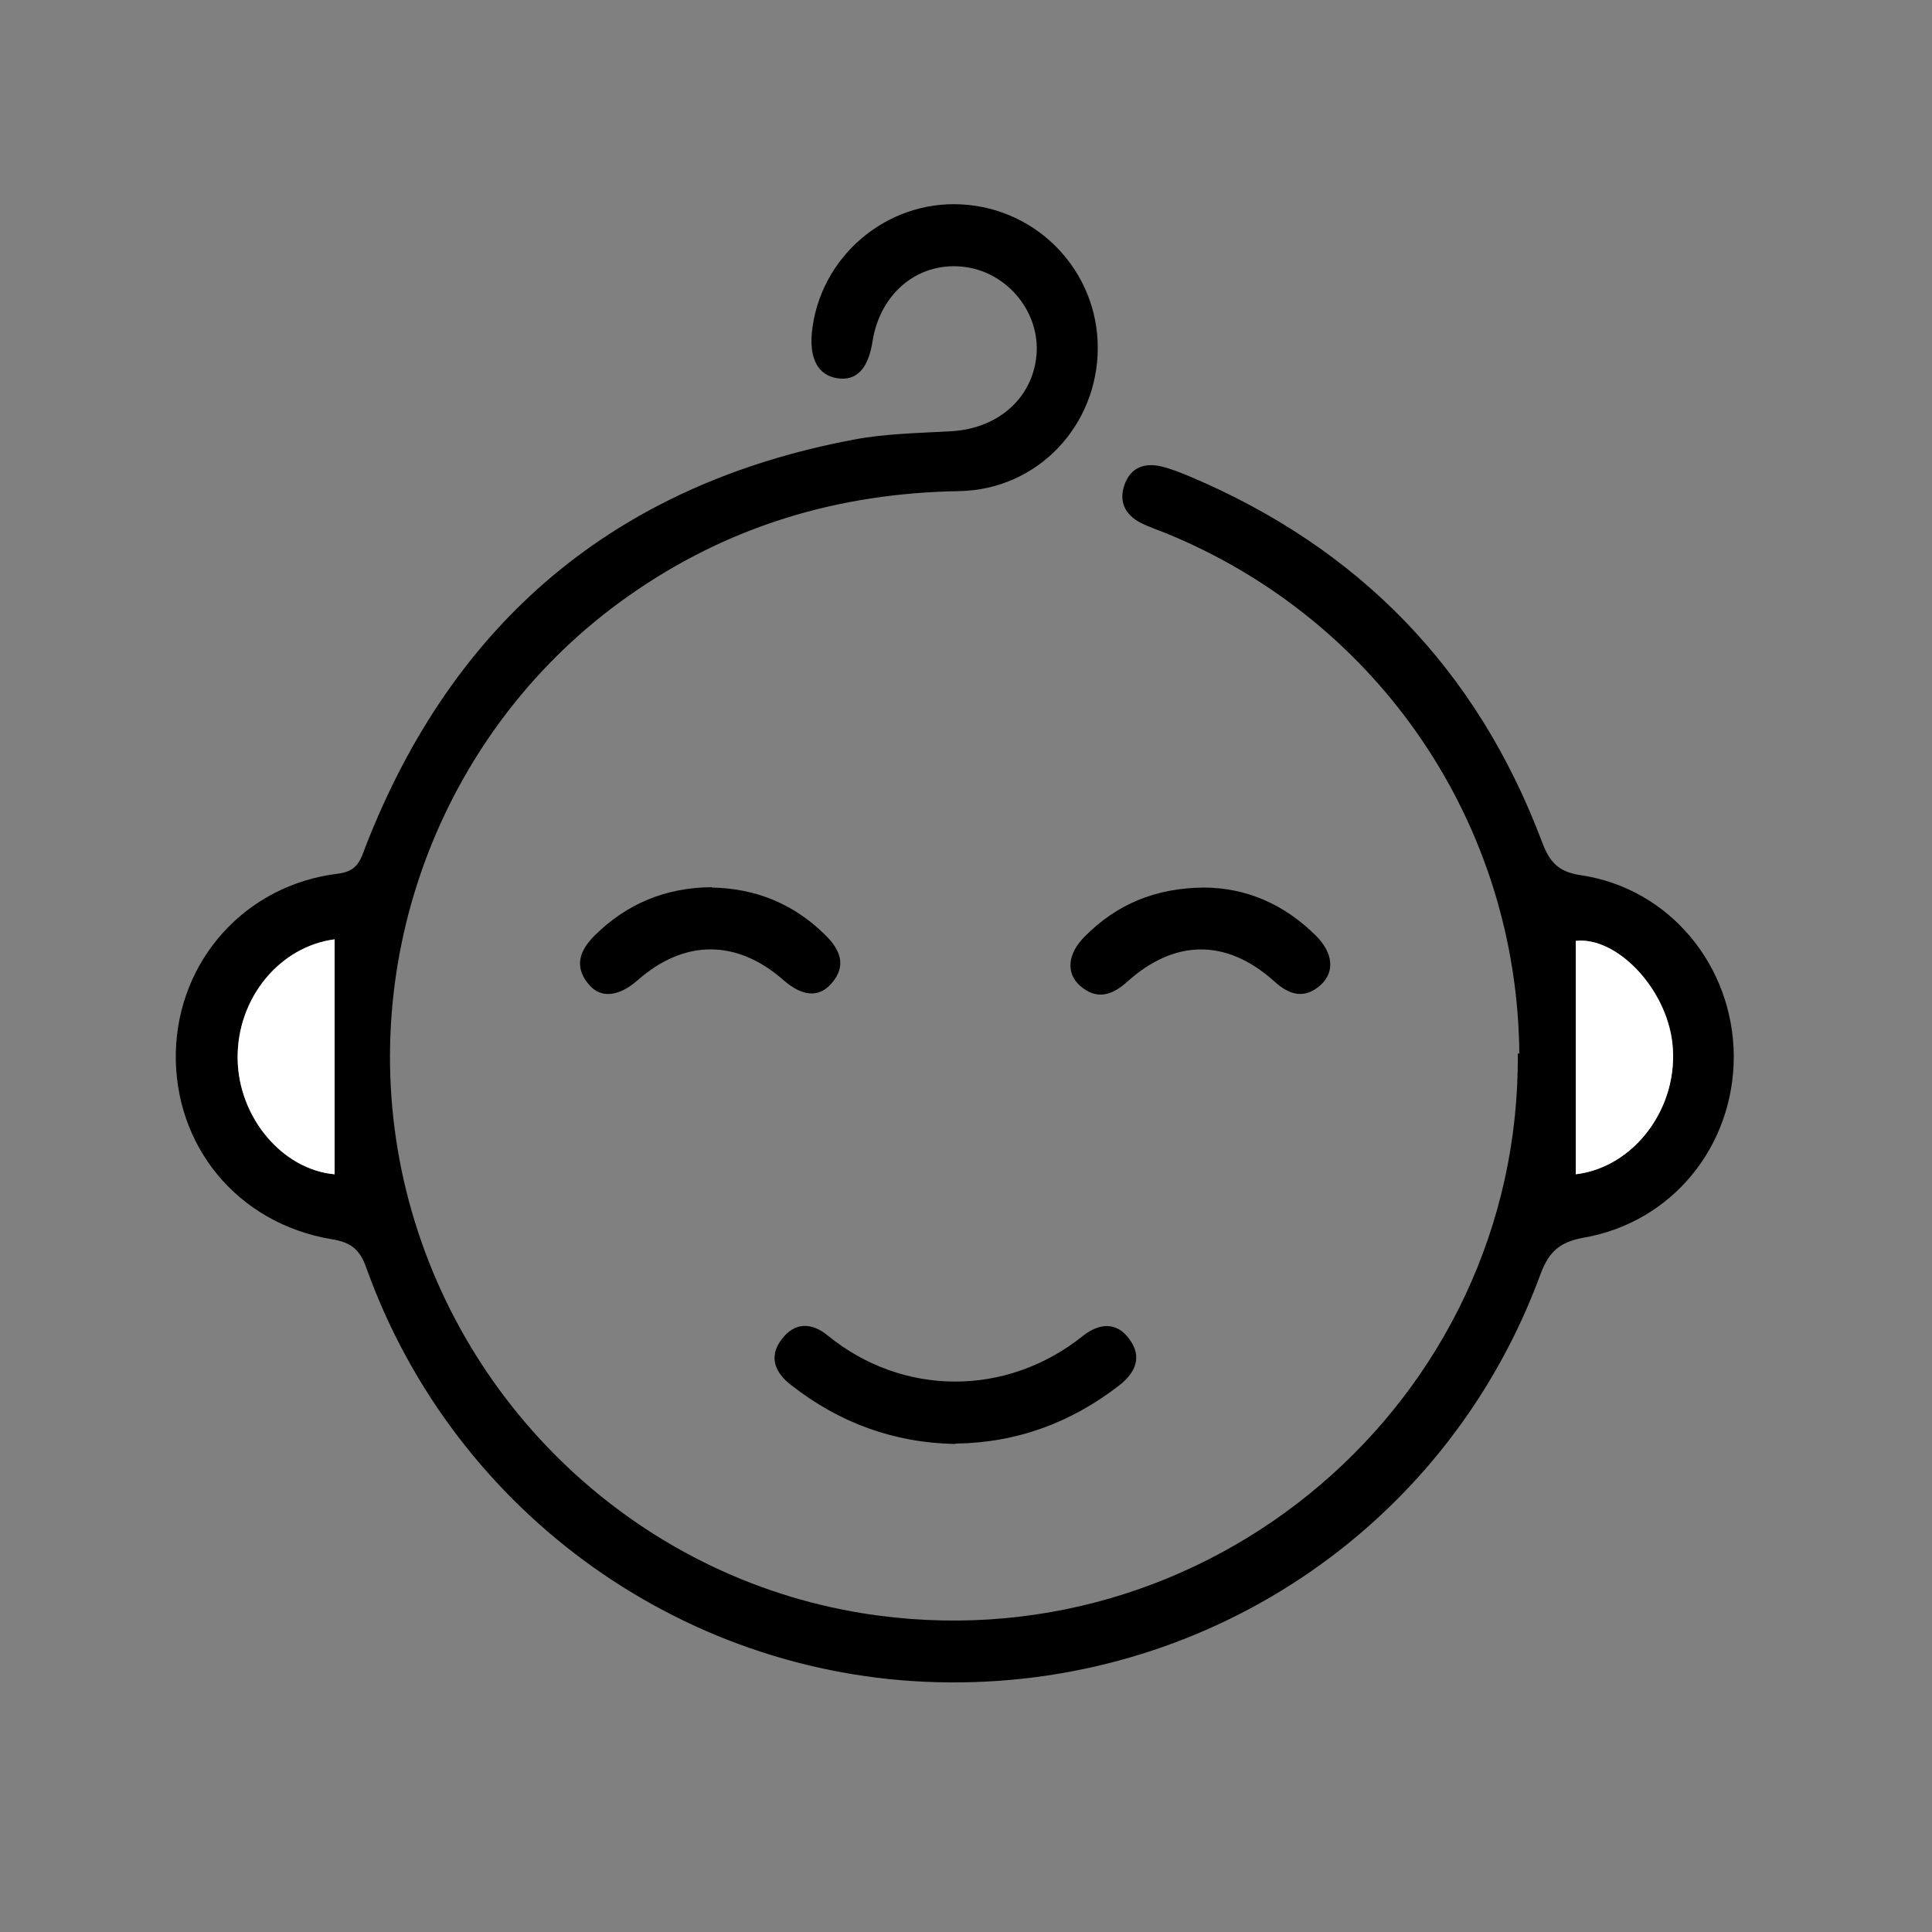 <?xml version="1.0" encoding="UTF-8"?>
<svg id="Layer_1" data-name="Layer 1" xmlns="http://www.w3.org/2000/svg" version="1.1" viewBox="0 0 500 500">
  <rect x="0" y="0" width="500" height="500" fill="#808080" stroke="none"/>
  <defs>
    <style>
      .cls-1 {
        fill: #000;
      }

      .cls-1, .cls-2 {
        stroke-width: 0px;
      }

      .cls-2 {
        fill: #fff;
      }
    </style>
  </defs>
  <path class="cls-1" d="M393.2,272.7c-.5-59.2-36-111.7-90.7-134.4-2.4-1-4.9-1.8-7.3-3-4-2.1-5.7-5.4-4.2-9.8,1.6-4.5,5.1-5.8,9.5-4.8,2.5.6,5,1.6,7.4,2.6,43.8,18.5,74.3,49.9,91.1,94.4,1.9,5.1,4,7.9,10.1,8.8,23,3.4,39.5,23.5,39.6,46.9,0,23.2-15.9,42.9-38.8,46.9-6.1,1.1-9,3.5-11.2,9.4-23.5,64.1-84.3,106.1-152.8,105.7-67.6-.3-128.2-43.3-151.1-107.3-1.7-4.8-4-6.6-9-7.4-24.4-4.1-40.8-24.2-40.3-48.4.6-23.8,18-43.3,42-46.2,5-.6,5.8-3.5,7.1-7,22.7-58.3,64.7-93.7,126.2-105.3,8.3-1.6,16.9-1.7,25.4-2.2,12.5-.7,21.6-9.1,22.1-20.7.4-11-8.3-20.9-19.4-21.9-11.6-1.1-21.2,7.1-23.1,19.4-1.1,7-4.1,10.2-9,9.5-5-.7-7.3-4.9-6.7-11.7,1.9-19.6,19.2-34.4,38.8-33.3,19.8,1.1,35.2,17.4,35.2,37.1,0,20.1-15.5,36.7-35.8,37.1-31.3.5-59.9,9-85.6,27.1-48,33.7-71.2,93.9-58.2,151.3,13.2,58,60.4,102.6,118.7,112,89.3,14.4,170.4-54.9,169.6-144.9ZM407.8,303.9c15.2-1.8,26.8-17.5,25-34-1.6-14.4-14.5-27.5-25-26.4v60.4ZM86.6,243.1c-14.3,1.8-25.3,15.3-25.1,30.9.2,15.3,11.7,28.8,25.1,29.9v-60.8Z"/>
  <path class="cls-1" d="M247.2,373.7c-15.9-.3-30-5.5-42.4-15.2-4.2-3.2-6-7.3-2.5-11.9,3.4-4.5,7.8-4.4,12-.9,19.2,15.6,46,16,66,0,4.2-3.3,8.7-3.7,12,.9,3.4,4.6,1.5,8.7-2.6,11.9-12.5,9.7-26.6,14.9-42.4,15.1Z"/>
  <path class="cls-1" d="M184.2,229.7c11.2.2,21.1,4.1,29.3,12.2,3.8,3.7,5.8,7.9,1.7,12.6-3.3,3.8-7.6,3.4-12.5-.9-12.1-10.6-25.7-10.5-37.7.1-4.8,4.2-9.5,4.8-12.6,1.1-4-4.7-2.3-8.9,1.5-12.7,8.3-8.2,18.3-12.4,30.3-12.5Z"/>
  <path class="cls-1" d="M311.5,229.7c10.8,0,20.8,4.2,29.1,12.5,4.4,4.4,4.9,9.3,1.2,12.7-4.2,3.8-8.2,2.6-12.1-1-12.3-11-25.7-10.9-38,.2-3.9,3.5-7.9,4.8-12.2,1-3.7-3.3-3.2-8.3,1.2-12.7,8.2-8.3,18.2-12.6,30.9-12.7Z"/>
  <path class="cls-2" d="M407.8,303.9v-60.4c10.4-1.2,23.3,12,25,26.4,1.9,16.6-9.8,32.2-25,34Z"/>
  <path class="cls-2" d="M86.6,243.1v60.8c-13.4-1.2-24.9-14.6-25.1-29.9-.2-15.6,10.8-29,25.1-30.9Z"/>
</svg>